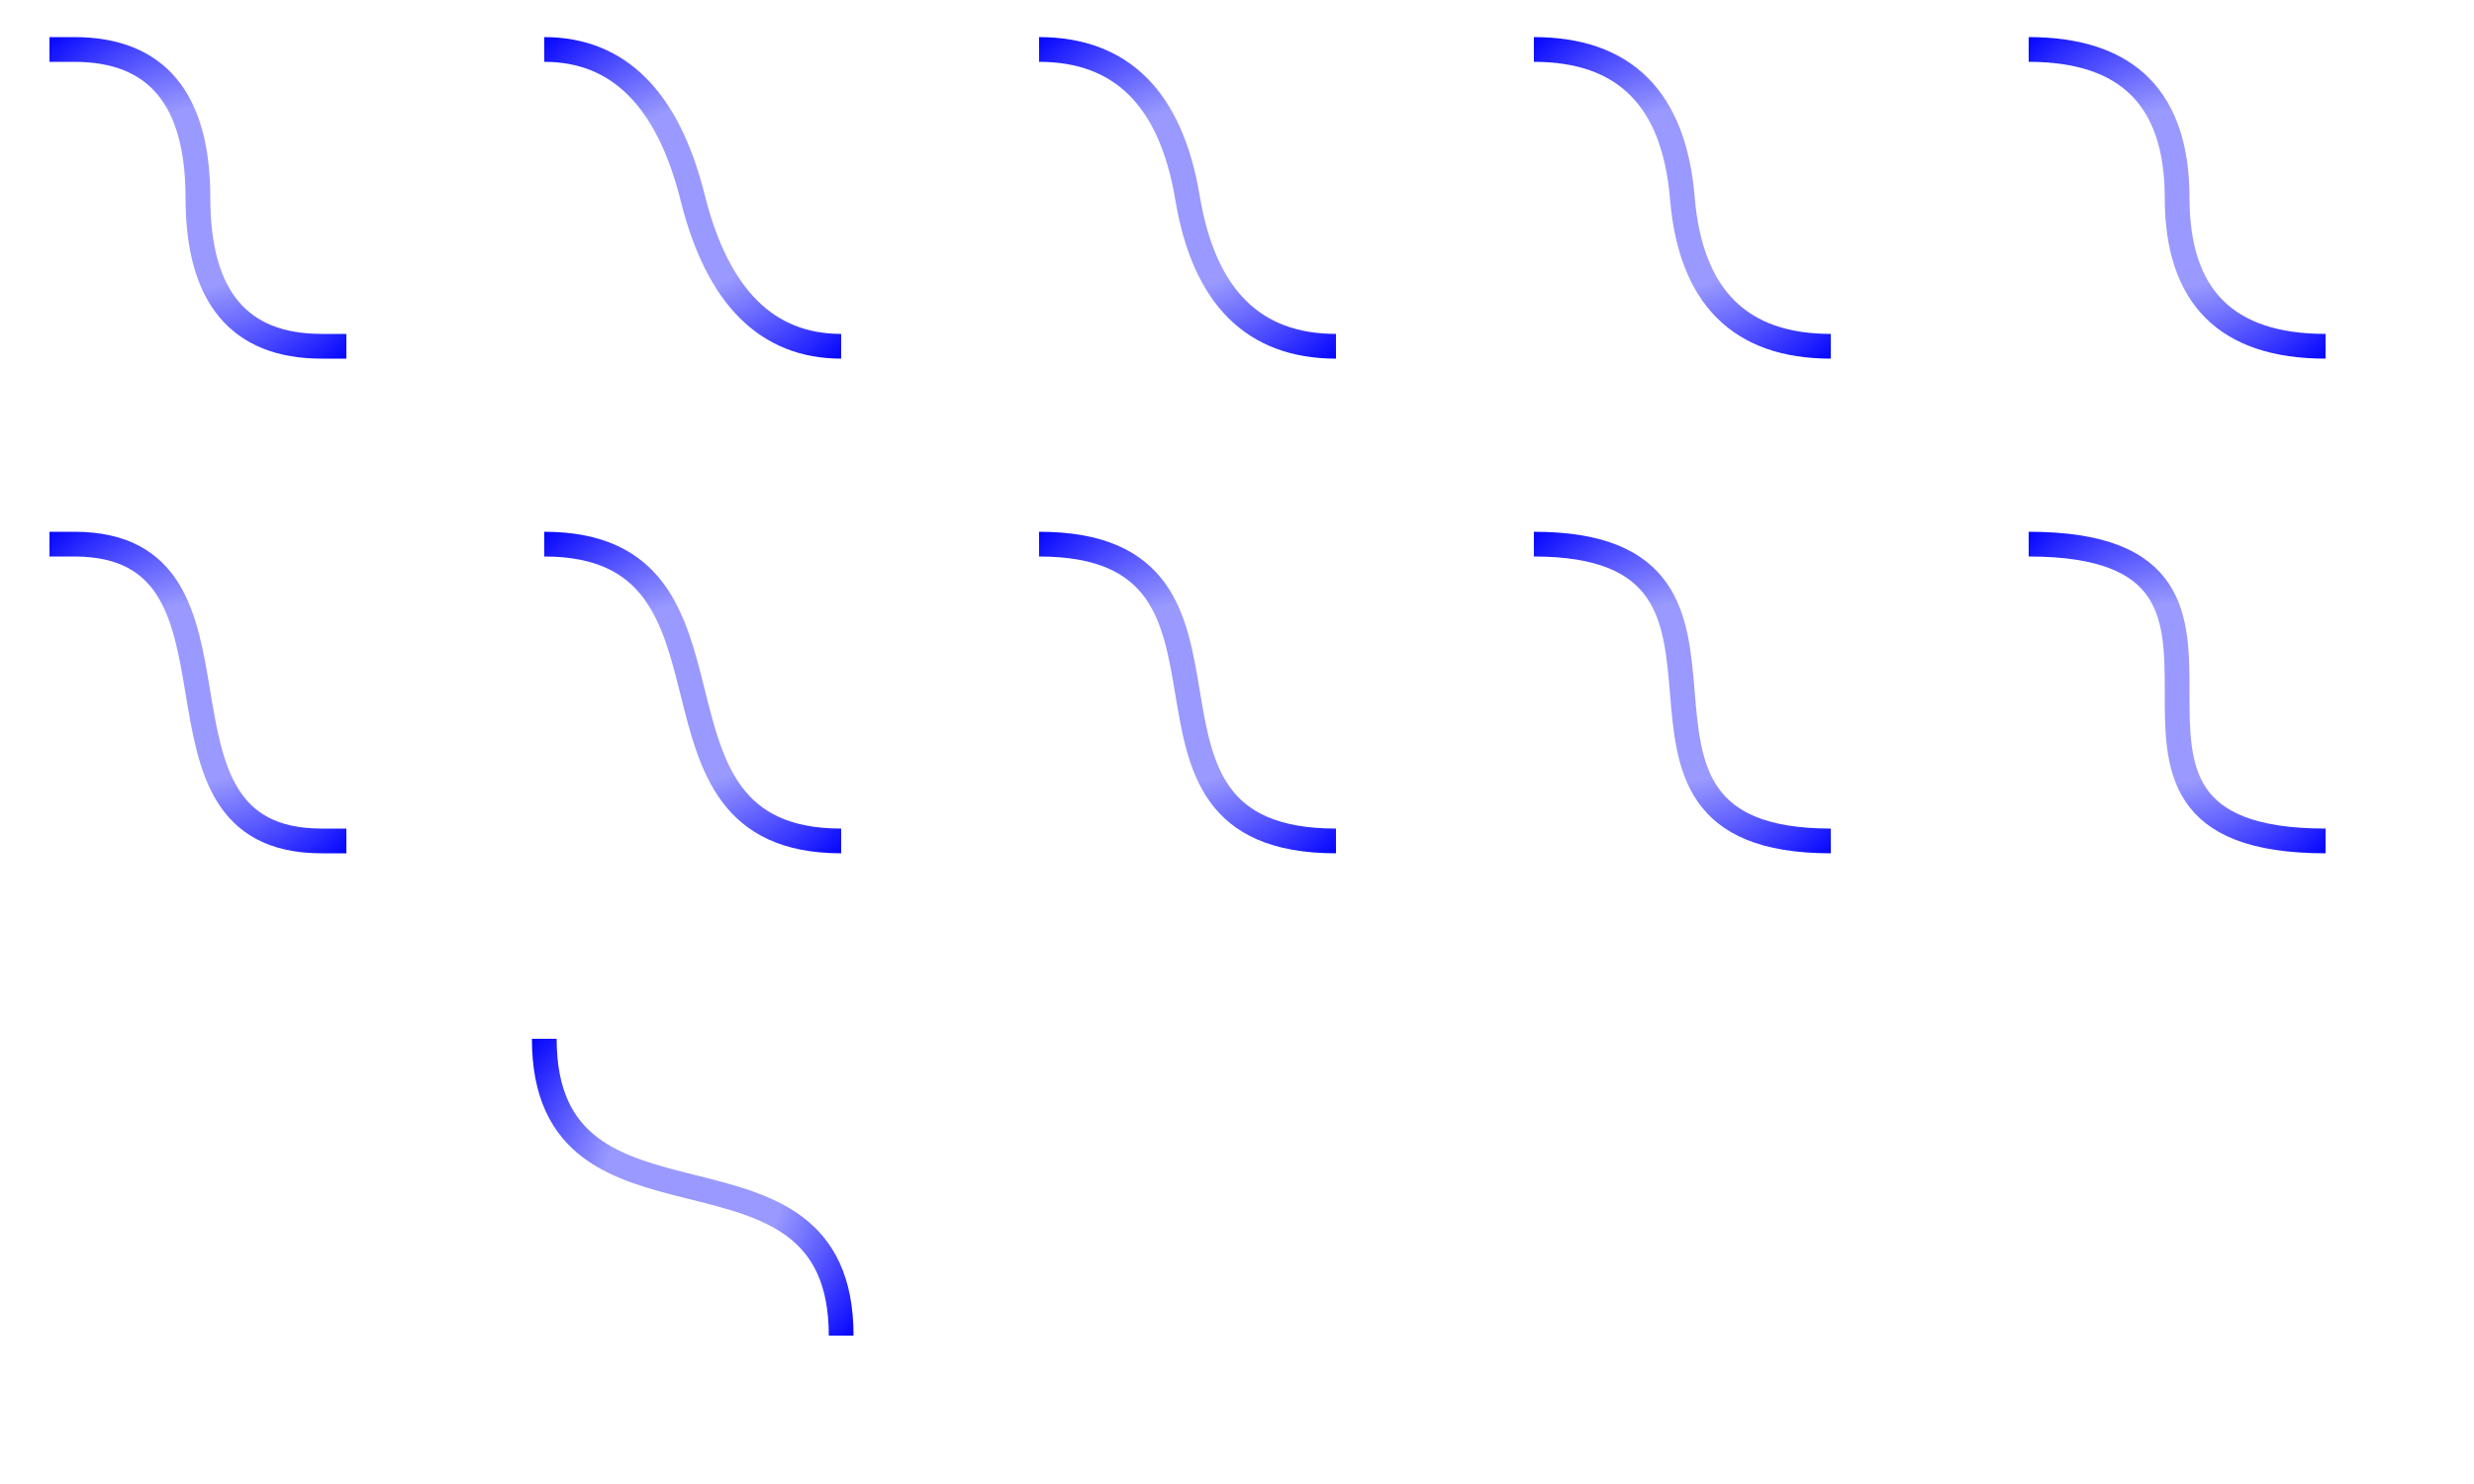 <?xml version="1.0" encoding="UTF-8"?>
<svg xmlns="http://www.w3.org/2000/svg" viewBox="0 0 500 300" width="100%">
    <defs>
        <radialGradient id="radialFlowGradient" cx="50%" cy="50%" r="150%">
            <stop offset="20%" stop-color="blue" stop-opacity=".4"/>
            <stop offset="50%" stop-color="blue" stop-opacity="1"/>
            <stop offset="80%" stop-color="blue" stop-opacity=".4"/>
        </radialGradient>
    </defs>
    <!-- ================================================================ -->
    <!-- T: mirror the control from the preceding step                    -->
    <!-- 10-unit straight transition                                      -->
    <!-- ================================================================ -->
    <g transform="translate(10, 10)">
        <path d="M 0,0 
            L 5,0
            Q 30,0 30,30
            T 55,60
            L 60,60
            " stroke="url(#radialFlowGradient)" fill="none" stroke-width="5"/>
    </g>
    <g transform="translate(110, 10)">
        <path d="M 0,0 
            Q 22.5,0 30,30
            T 60,60
            " stroke="url(#radialFlowGradient)" fill="none" stroke-width="5"/>
    </g>
    <g transform="translate(210, 10)">
        <path d="M 0,0 
            Q 25,0 30,30
            T 60,60
            " stroke="url(#radialFlowGradient)" fill="none" stroke-width="5"/>
    </g>
    <g transform="translate(310, 10)">
        <path d="M 0,0 
            Q 27.5,0 30,30
            T 60,60
            " stroke="url(#radialFlowGradient)" fill="none" stroke-width="5"/>
    </g>
    <g transform="translate(410, 10)">
        <path d="M 0,0 
            Q 30,0 30,30
            T 60,60
            " stroke="url(#radialFlowGradient)" fill="none" stroke-width="5"/>
    </g>
    <!-- ================================================================ -->
    <!-- C: cubic, so just one curve with two control points              -->
    <!-- ================================================================ -->
    <g transform="translate(10, 110)">
        <path d="M 0,0
            L 5,0
            C 45,0 15,60 55,60
            L 60,60
            " stroke="url(#radialFlowGradient)" fill="none" stroke-width="5"/>
    </g>
    <g transform="translate(110, 110)">
        <path d="M 0,0
            C 45,0 15,60 60,60
            " stroke="url(#radialFlowGradient)" fill="none" stroke-width="5"/>
    </g>
    <g transform="translate(210, 110)">
        <path d="M 0,0
            C 50,0 10,60 60,60
            " stroke="url(#radialFlowGradient)" fill="none" stroke-width="5"/>
    </g>
    <g transform="translate(310, 110)">
        <path d="M 0,0
            C 55,0 5,60 60,60
            " stroke="url(#radialFlowGradient)" fill="none" stroke-width="5"/>
    </g>
    <g transform="translate(410, 110)">
        <path d="M 0,0
            C 60,0 0,60 60,60
            " stroke="url(#radialFlowGradient)" fill="none" stroke-width="5"/>
    </g>
    <!-- Change orientation-->
    <g transform="translate(110, 210)">
        <path d="M 0,0
            C 0,45 60,15 60,60
            " stroke="url(#radialFlowGradient)" fill="none" stroke-width="5"/>
    </g>
</svg>
